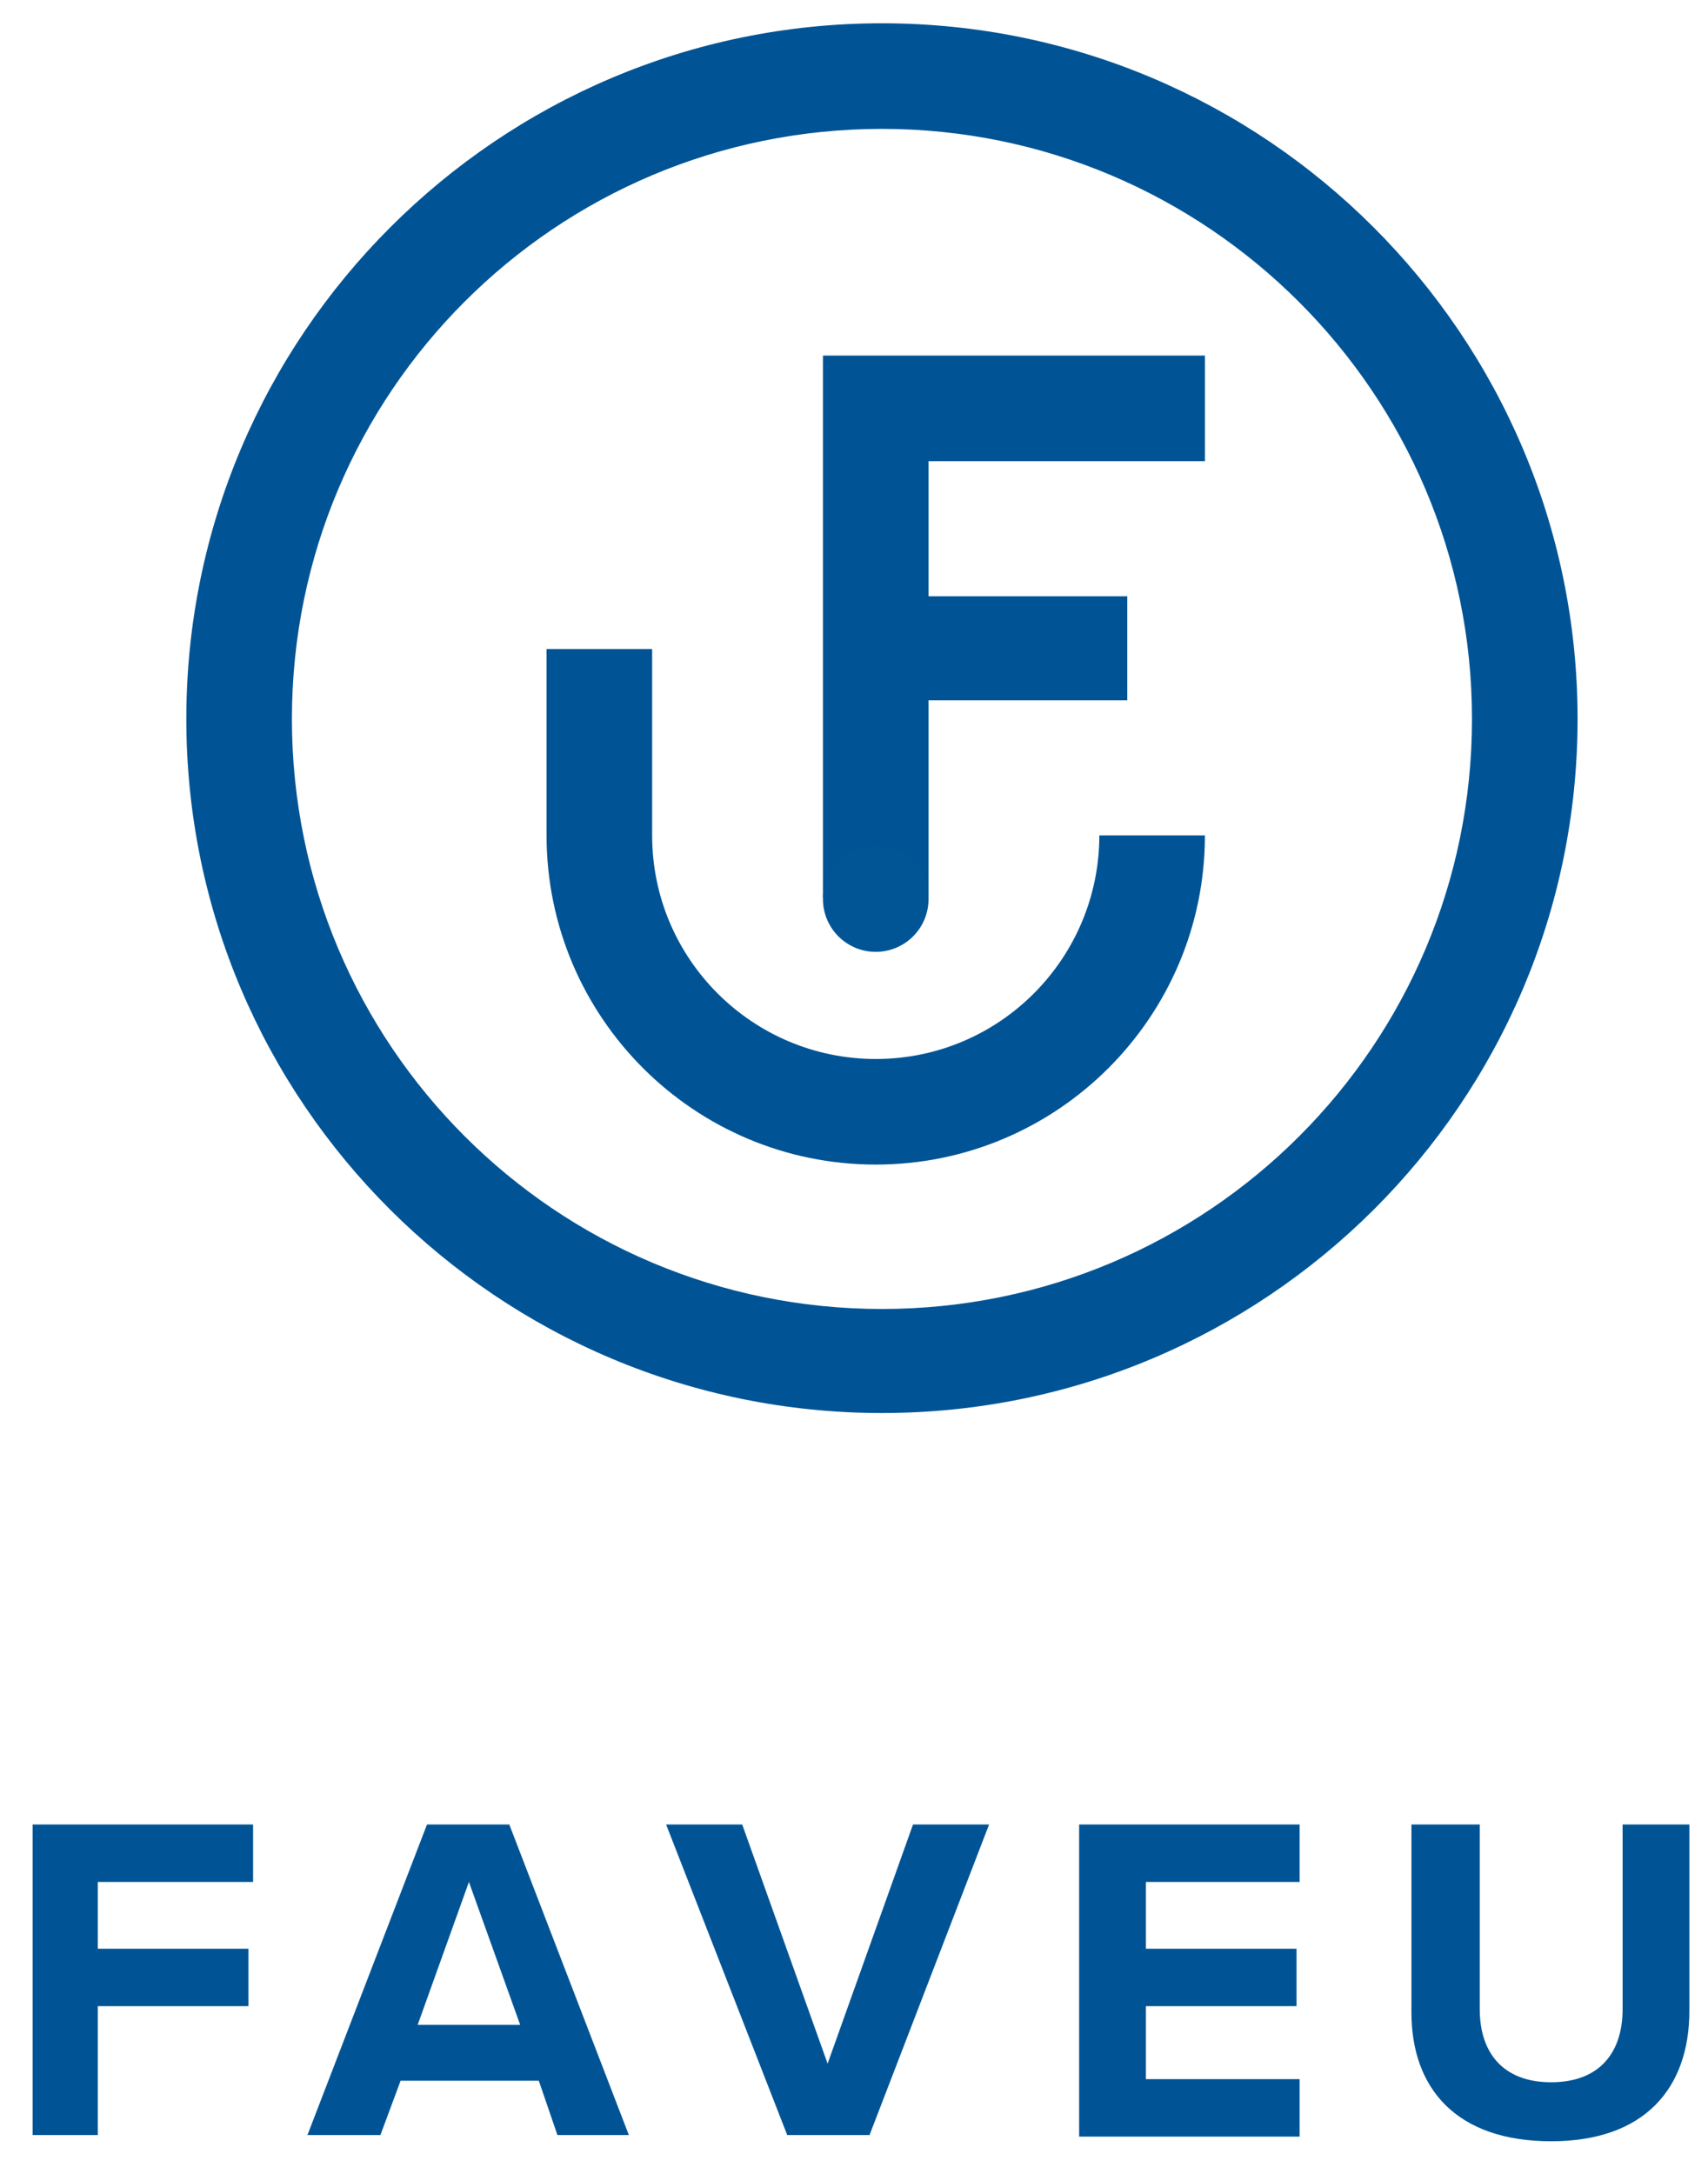 <?xml version="1.0" encoding="utf-8"?>
<!-- Generator: Adobe Illustrator 21.1.0, SVG Export Plug-In . SVG Version: 6.00 Build 0)  -->
<svg version="1.1" id="Layer_1" xmlns="http://www.w3.org/2000/svg" xmlns:xlink="http://www.w3.org/1999/xlink" x="0px" y="0px"
	 viewBox="0 0 110 140" style="enable-background:new 0 0 110 140;" xml:space="preserve">
<style type="text/css">
	.st0{fill:#005495;}
	.st1{fill:#015595;}
	.st2{enable-background:new    ;}
</style>
<title>Group</title>
<desc>Created with Sketch.</desc>
<g id="Page-1">
	<g id="Splash-Screen" transform="translate(-124, -230)">
		<g id="Group" transform="translate(123, 230)">
			<g id="Logo" transform="translate(12, 0)">
				<path id="Fill-1" class="st0" d="M45.8,8.3c-21,0-38,17-38,38c0,21,17,38,38,38c21,0,38-17,38-38C83.8,25.3,66.7,8.3,45.8,8.3
					 M45.8,91C21.1,91,1,71,1,46.3S21.1,1.5,45.8,1.5c24.7,0,44.8,20.1,44.8,44.8S70.5,91,45.8,91"/>
				<path id="Fill-3" class="st0" d="M45.4,75c-11.7,0-21.2-9.5-21.2-21.2v-12H31v12c0,8,6.5,14.4,14.4,14.4c8,0,14.4-6.5,14.4-14.4
					h6.8C66.6,65.5,57.1,75,45.4,75"/>
				<polygon id="Fill-5" class="st0" points="66.6,29.7 66.6,22.9 42,22.9 42,57.8 48.8,57.8 48.8,45.1 61.6,45.1 61.6,38.4 
					48.8,38.4 48.8,29.7 				"/>
				<circle id="Oval" class="st1" cx="45.4" cy="57.9" r="3.4"/>
			</g>
			<g class="st2">
				<path class="st0" d="M3.1,117.5h14.2v3.7H7.3v4.3H17v3.7H7.3v8.3H3.1V117.5z"/>
				<path class="st0" d="M35.7,134h-8.9l-1.3,3.5h-4.7l7.7-20h5.3l7.7,20h-4.6L35.7,134z M27.9,130.4h6.6l-3.3-9.2L27.9,130.4z"/>
				<path class="st0" d="M43.9,117.5h4.9l5.5,15.4l5.5-15.4h4.9l-7.7,20h-5.3L43.9,117.5z"/>
				<path class="st0" d="M70.5,117.5h14.2v3.7h-9.9v4.3h9.7v3.7h-9.7v4.7h9.9v3.7H70.5V117.5z"/>
				<path class="st0" d="M92,117.5h4.3v11.9c0,2.8,1.5,4.7,4.6,4.7c3.1,0,4.6-1.9,4.6-4.7v-11.9h4.3v12c0,5-2.9,8.4-8.9,8.4
					c-6.1,0-9-3.4-9-8.3V117.5z"/>
			</g>
		</g>
	</g>
</g>
</svg>
